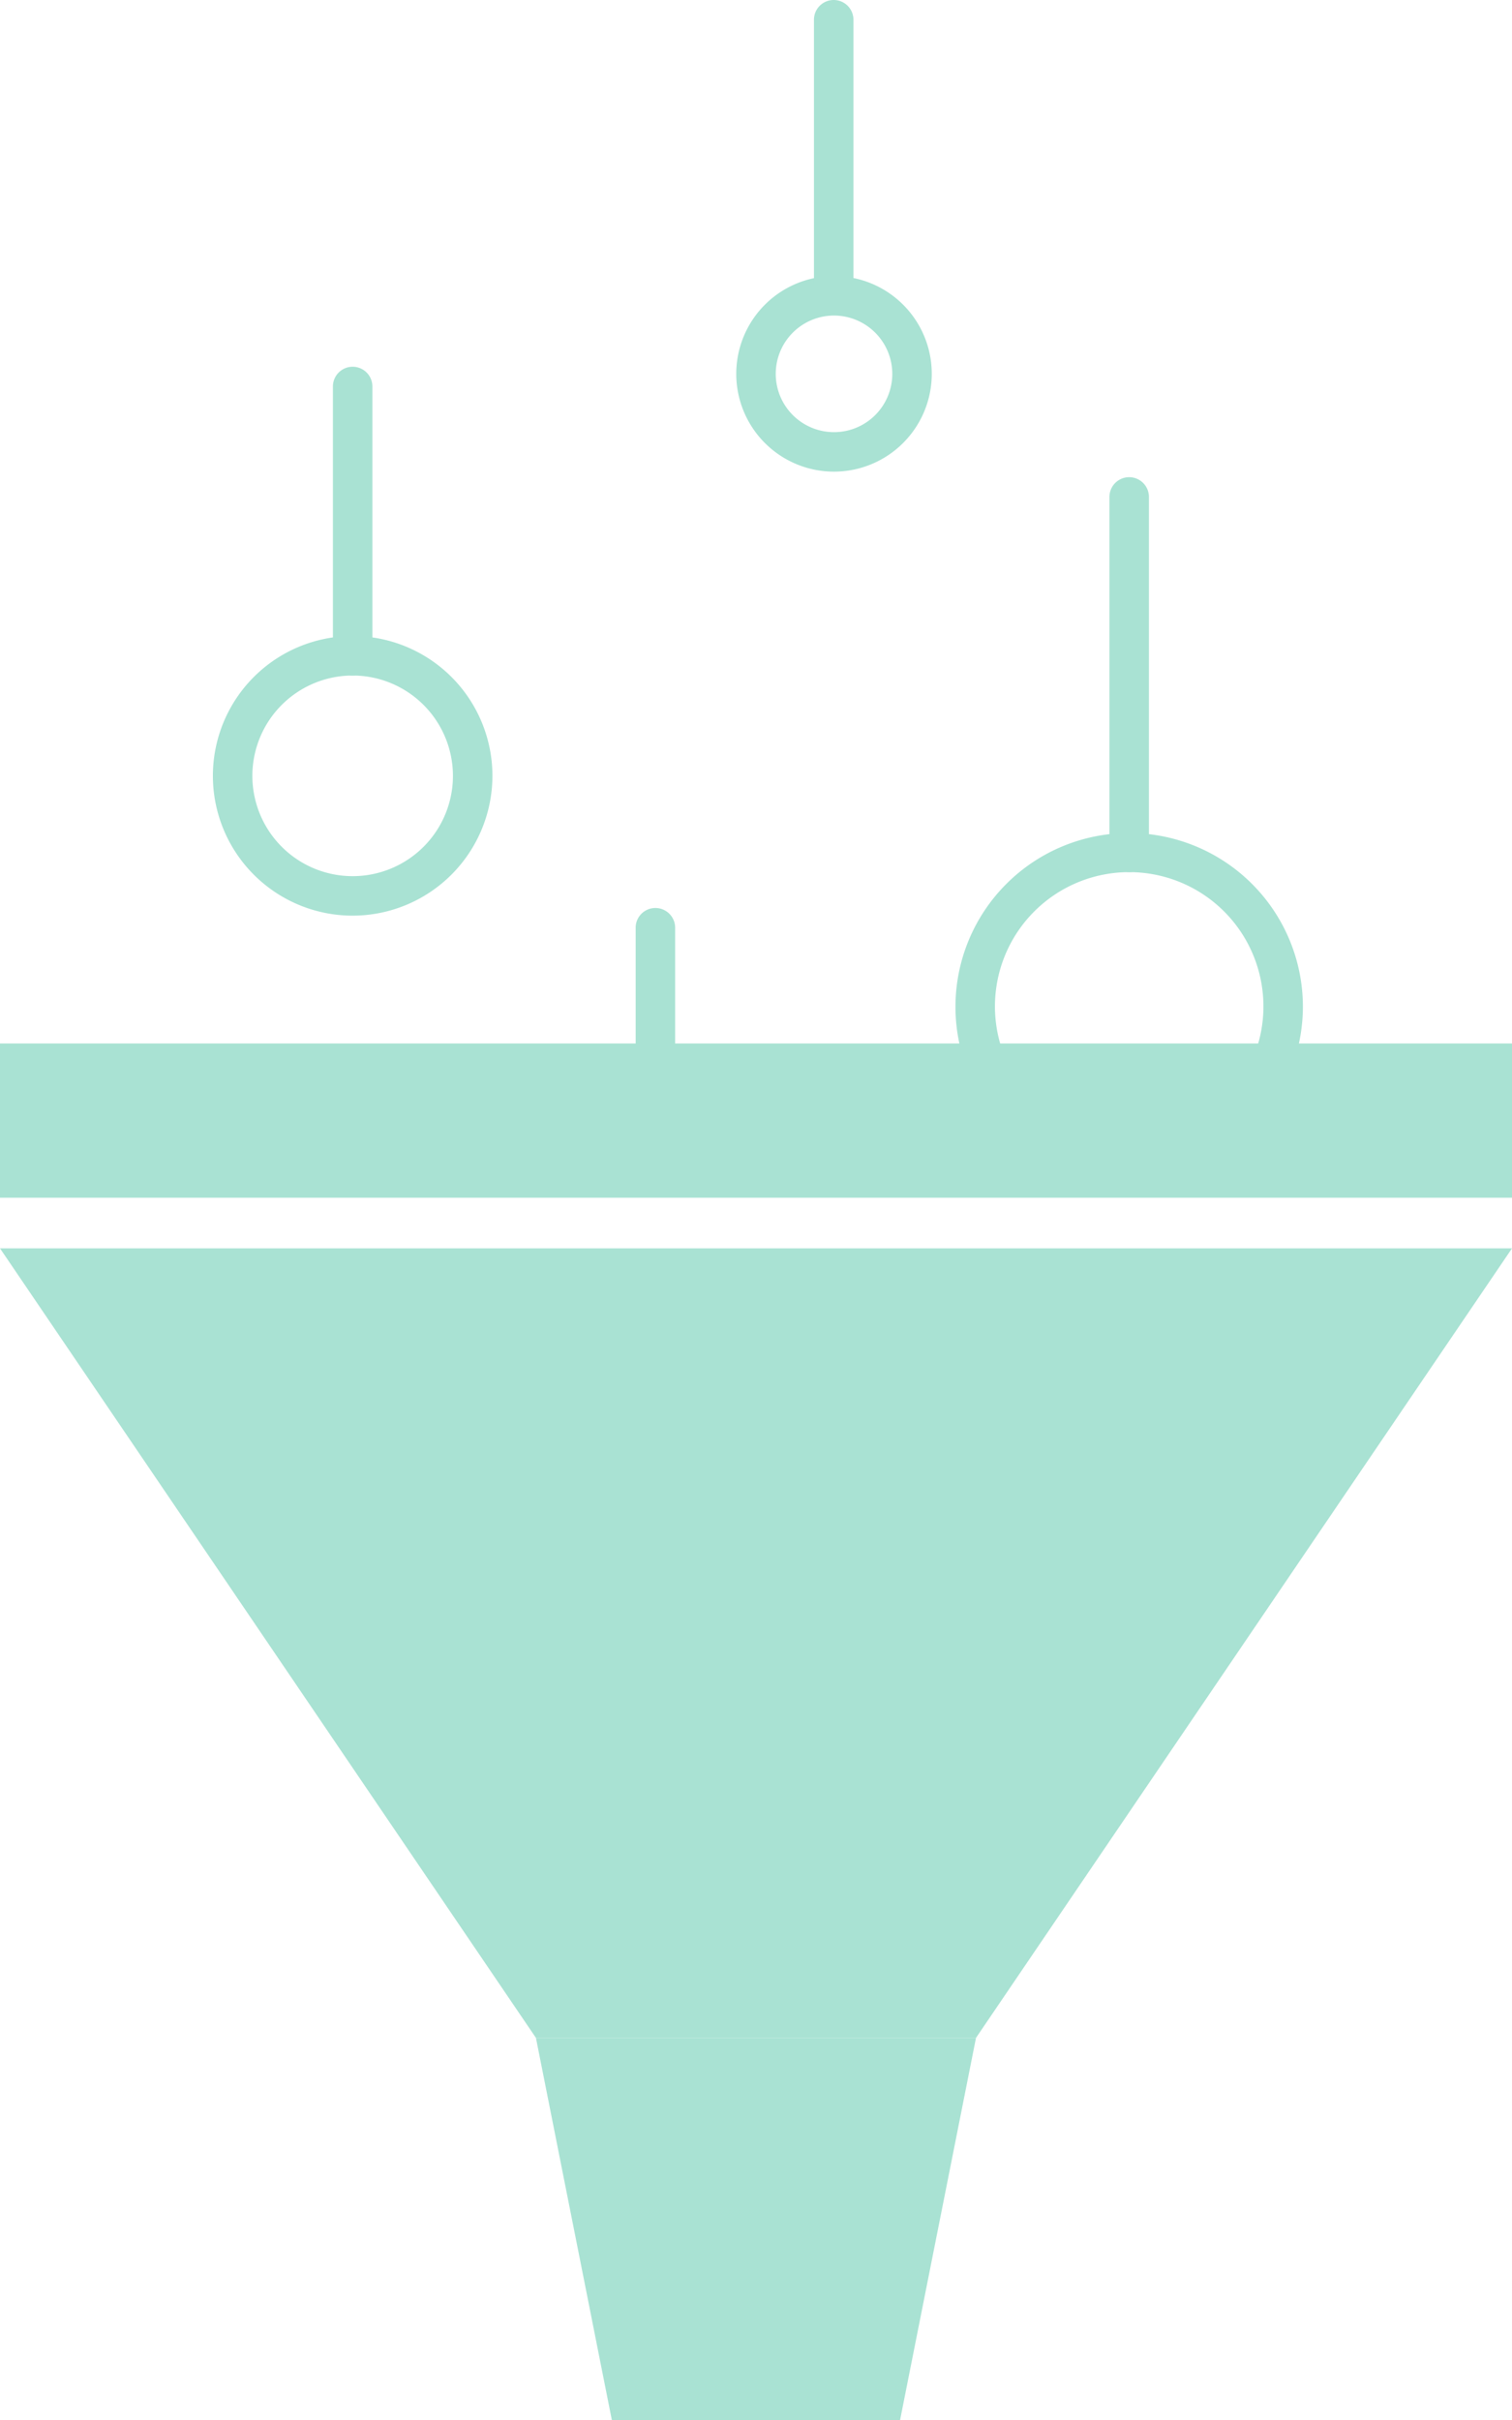 <svg xmlns="http://www.w3.org/2000/svg" viewBox="0 0 191.48 306.4"><defs><style>.a{fill:#a9e2d3;}</style></defs><title>Asset 15</title><polygon class="a" points="123.6 257.99 67.87 257.99 0 158.04 191.48 158.04 123.6 257.99"/><polygon class="a" points="113.98 306.4 77.49 306.4 67.87 257.99 123.6 257.99 113.98 306.4"/><path class="a" d="M105.58,59.71A12.38,12.38,0,1,1,118,47.33,12.39,12.39,0,0,1,105.58,59.71Zm0-19.76A7.38,7.38,0,1,0,113,47.33,7.39,7.39,0,0,0,105.58,39.95Z"/><path class="a" d="M143,149.46a22,22,0,1,1,22-22A22.05,22.05,0,0,1,143,149.46Zm0-39.05a17,17,0,1,0,17,17A17,17,0,0,0,143,110.41Z"/><path class="a" d="M44.66,115.92a17.7,17.7,0,1,1,17.7-17.7A17.72,17.72,0,0,1,44.66,115.92Zm0-30.4a12.7,12.7,0,1,0,12.7,12.7A12.71,12.71,0,0,0,44.66,85.52Z"/><rect class="a" y="132.1" width="191.48" height="19.53"/><path class="a" d="M143,110.41a2.5,2.5,0,0,1-2.5-2.5v-45a2.5,2.5,0,0,1,5,0v45A2.5,2.5,0,0,1,143,110.41Z"/><path class="a" d="M44.66,85.52a2.5,2.5,0,0,1-2.5-2.5V48.93a2.5,2.5,0,0,1,5,0V83A2.5,2.5,0,0,1,44.66,85.52Z"/><path class="a" d="M105.58,38.38a2.5,2.5,0,0,1-2.5-2.5V2.5a2.5,2.5,0,0,1,5,0V35.88A2.5,2.5,0,0,1,105.58,38.38Z"/><path class="a" d="M83,139.15a2.5,2.5,0,0,1-2.5-2.5V117.45a2.5,2.5,0,0,1,5,0v19.19A2.5,2.5,0,0,1,83,139.15Z"/></svg>
